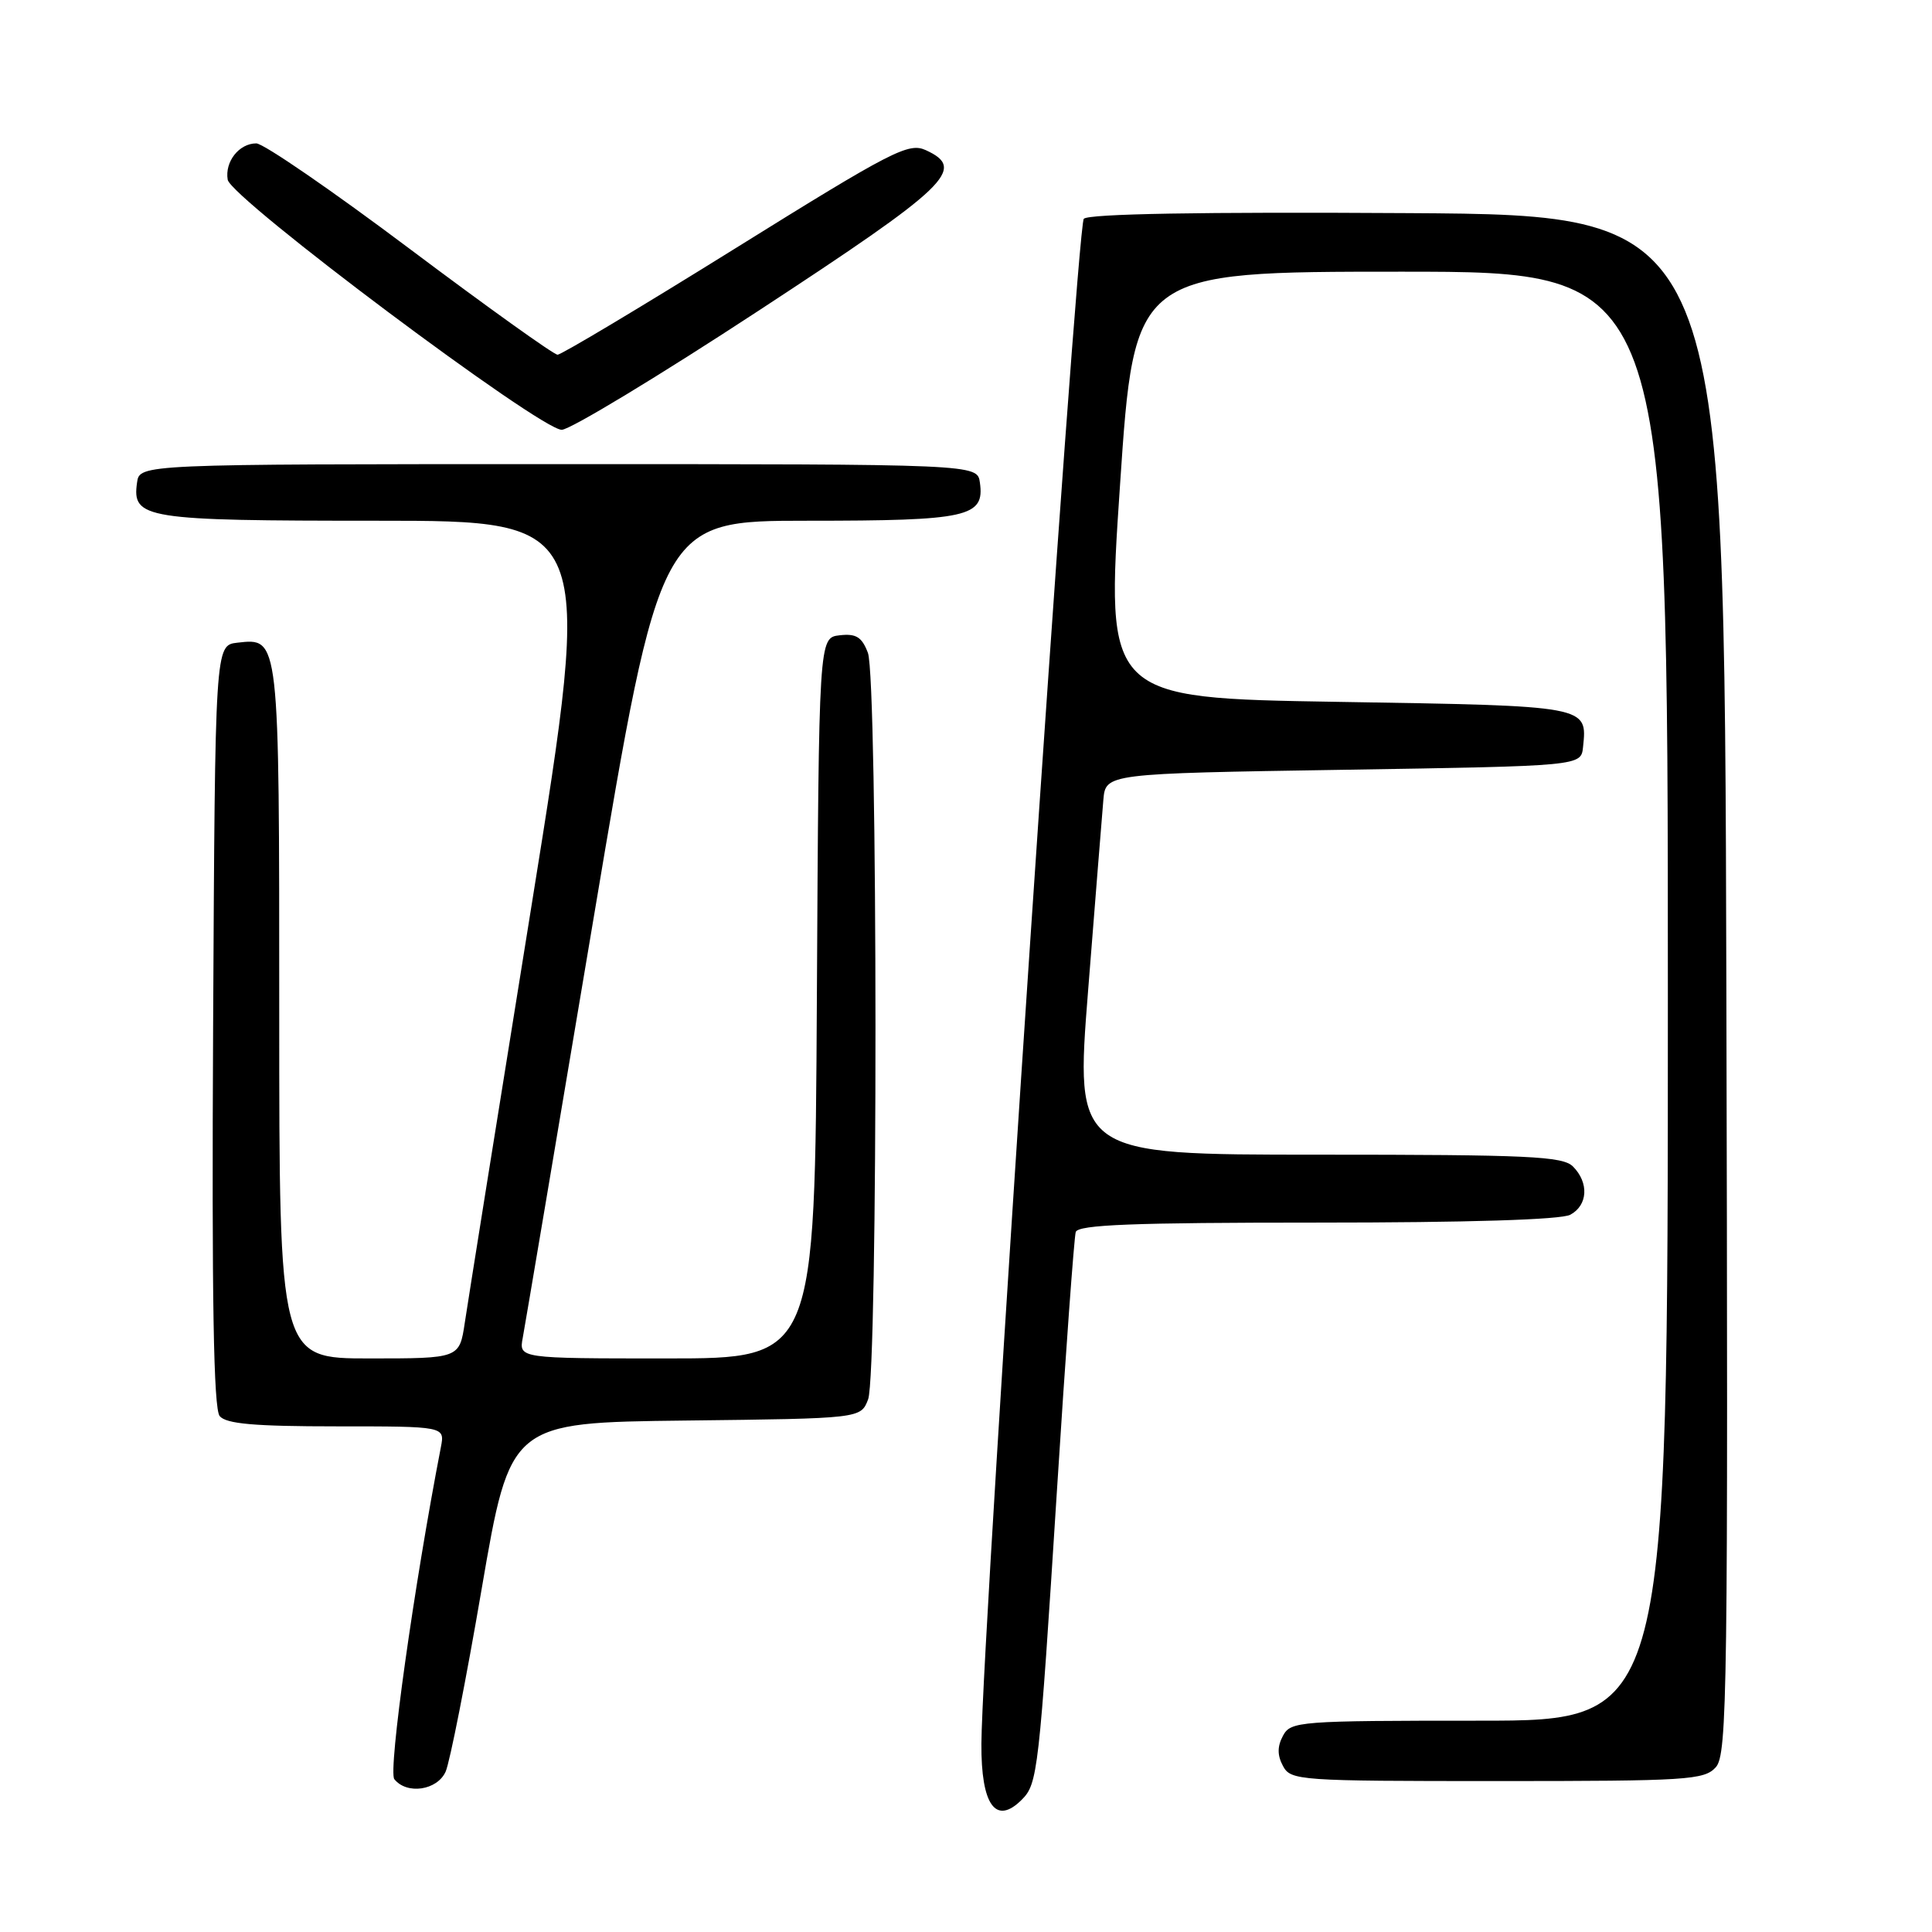 <?xml version="1.0" encoding="UTF-8" standalone="no"?>
<!DOCTYPE svg PUBLIC "-//W3C//DTD SVG 1.1//EN" "http://www.w3.org/Graphics/SVG/1.1/DTD/svg11.dtd" >
<svg xmlns="http://www.w3.org/2000/svg" xmlns:xlink="http://www.w3.org/1999/xlink" version="1.1" viewBox="0 0 256 256">
 <g >
 <path fill="currentColor"
d=" M 135.39 238.47 C 137.50 236.36 137.67 234.88 140.05 197.50 C 141.20 179.35 142.33 163.94 142.54 163.25 C 142.85 162.28 150.13 162.00 174.53 162.00 C 194.40 162.00 206.85 161.62 208.07 160.96 C 210.40 159.71 210.57 156.72 208.43 154.57 C 207.07 153.21 202.60 153.00 174.66 153.00 C 142.46 153.00 142.46 153.00 144.18 131.25 C 145.13 119.29 146.03 107.92 146.20 106.00 C 146.50 102.50 146.50 102.50 178.00 102.00 C 209.50 101.50 209.50 101.50 209.76 99.00 C 210.33 93.49 210.60 93.54 177.29 93.00 C 146.50 92.50 146.50 92.50 148.41 64.25 C 150.31 36.00 150.31 36.00 185.66 36.00 C 221.00 36.00 221.00 36.00 221.00 132.00 C 221.00 228.00 221.00 228.00 196.04 228.00 C 172.09 228.00 171.03 228.08 170.00 230.00 C 169.24 231.42 169.24 232.58 170.00 234.00 C 171.03 235.93 172.09 236.00 198.38 236.00 C 223.60 236.00 225.82 235.86 227.35 234.17 C 228.88 232.48 228.99 224.18 228.75 130.42 C 228.50 28.50 228.50 28.50 186.56 28.24 C 159.13 28.07 144.27 28.33 143.61 28.99 C 142.65 29.95 130.13 216.43 130.04 231.05 C 129.99 239.20 131.95 241.91 135.39 238.47 Z  M 59.05 234.75 C 59.60 233.51 61.76 222.60 63.83 210.50 C 67.61 188.50 67.61 188.50 90.84 188.23 C 114.06 187.96 114.06 187.96 115.03 185.42 C 116.35 181.94 116.32 89.98 115.00 86.50 C 114.20 84.40 113.44 83.93 111.25 84.18 C 108.50 84.50 108.50 84.50 108.24 132.25 C 107.98 180.00 107.98 180.00 88.37 180.00 C 68.75 180.00 68.75 180.00 69.27 177.25 C 69.55 175.74 73.77 150.76 78.64 121.75 C 87.50 69.00 87.50 69.00 107.06 69.00 C 128.28 69.00 130.49 68.51 129.84 63.94 C 129.50 61.50 129.50 61.50 74.00 61.50 C 18.50 61.50 18.50 61.50 18.16 63.94 C 17.48 68.74 19.11 69.00 50.01 69.00 C 78.63 69.00 78.63 69.00 70.47 119.75 C 65.97 147.66 61.98 172.64 61.59 175.25 C 60.88 180.00 60.88 180.00 48.94 180.00 C 37.00 180.00 37.00 180.00 37.00 134.19 C 37.00 84.16 37.04 84.53 31.45 85.16 C 28.50 85.50 28.50 85.50 28.24 135.89 C 28.05 172.26 28.30 186.65 29.11 187.64 C 29.97 188.67 33.70 189.00 44.60 189.00 C 58.95 189.00 58.95 189.00 58.42 191.75 C 54.86 210.11 51.41 234.70 52.25 235.75 C 53.91 237.83 57.93 237.24 59.05 234.75 Z  M 100.50 41.18 C 125.78 24.62 128.11 22.38 122.66 19.89 C 120.39 18.86 118.22 19.97 97.48 32.88 C 85.00 40.65 74.38 47.00 73.88 47.00 C 73.38 47.00 64.58 40.70 54.32 33.00 C 44.07 25.30 34.91 19.00 33.96 19.00 C 31.68 19.00 29.77 21.43 30.17 23.81 C 30.60 26.29 71.64 57.02 74.44 56.95 C 75.57 56.92 87.30 49.83 100.50 41.18 Z "/>
</g>
</svg>